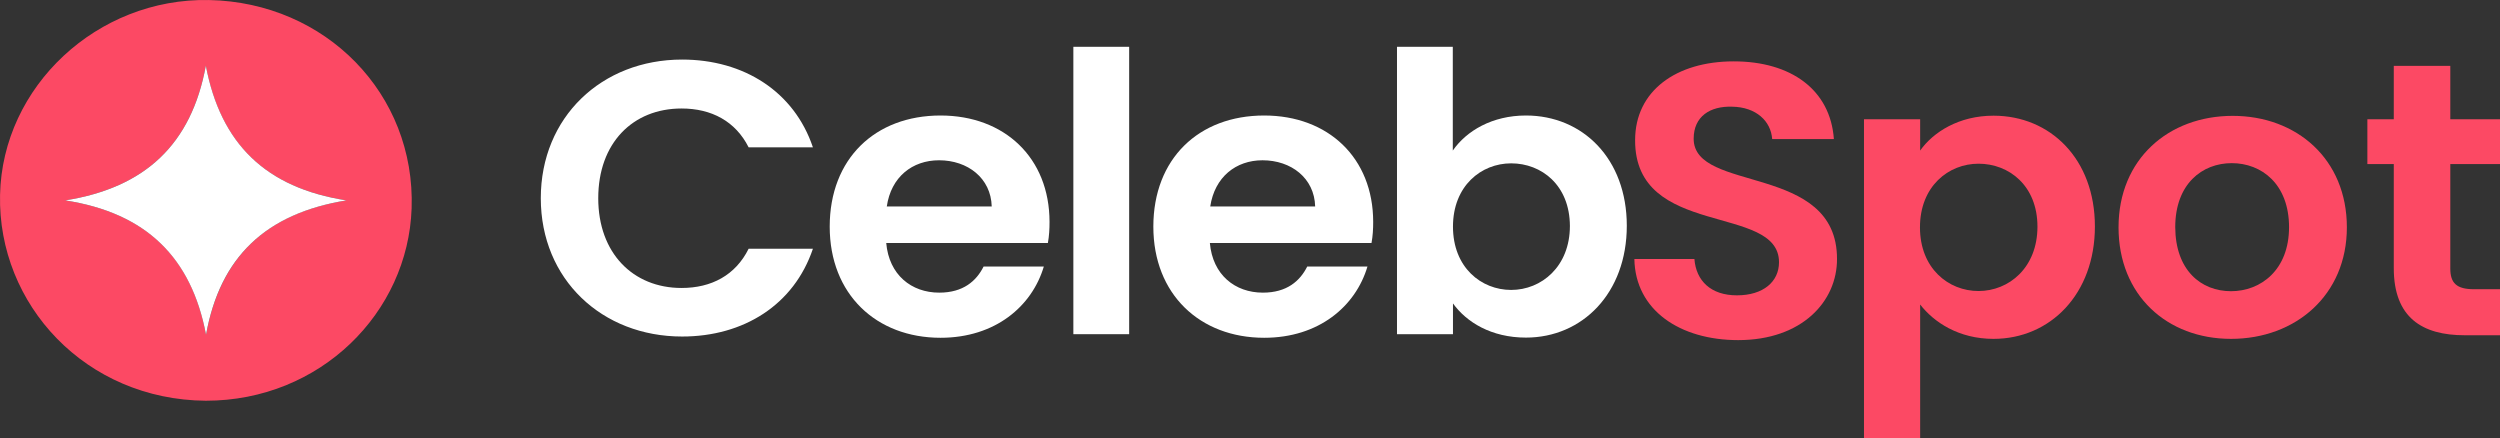 <svg width="154" height="27" viewBox="0 0 154 27" fill="none" xmlns="http://www.w3.org/2000/svg">
<rect x="0" y="0" width="154" height="27" fill="#333333" stroke="none"/>
<g clip-path="url(#clip0_345_10585)">
<path d="M107.073 20.951C103.5 20.951 100.734 19.123 100.677 15.955H104.376C104.478 17.296 105.388 18.193 106.993 18.193C108.62 18.193 109.587 17.351 109.587 16.154C109.587 12.521 100.7 14.714 100.723 8.632C100.723 5.608 103.238 3.78 106.799 3.78C110.327 3.78 112.751 5.53 112.967 8.566H109.166C109.087 7.458 108.176 6.594 106.697 6.572C105.343 6.528 104.33 7.17 104.33 8.544C104.33 11.912 113.16 10.028 113.16 15.944C113.172 18.57 110.998 20.951 107.073 20.951Z" fill="#FC4964"/>
<path d="M122.799 7.126C126.303 7.126 129.046 9.796 129.046 13.95C129.046 18.104 126.303 20.874 122.799 20.874C120.648 20.874 119.123 19.843 118.281 18.758V27H114.822V7.347H118.281V9.275C119.089 8.134 120.671 7.126 122.799 7.126ZM121.877 10.084C120.022 10.084 118.27 11.479 118.27 14.005C118.27 16.531 120.022 17.927 121.877 17.927C123.754 17.927 125.507 16.487 125.507 13.961C125.507 11.435 123.754 10.084 121.877 10.084Z" fill="#FC4964"/>
<path d="M137.432 20.874C133.483 20.874 130.502 18.182 130.502 14.005C130.502 9.796 133.586 7.137 137.534 7.137C141.483 7.137 144.567 9.807 144.567 14.005C144.567 18.182 141.403 20.874 137.432 20.874ZM137.432 17.938C139.252 17.938 141.005 16.642 141.005 13.994C141.005 11.324 139.298 10.05 137.477 10.05C135.657 10.05 133.995 11.324 133.995 13.994C134.007 16.642 135.577 17.938 137.432 17.938Z" fill="#FC4964"/>
<path d="M147.457 10.106H145.83V7.347H147.457V4.057H150.939V7.347H154V10.106H150.939V16.542C150.939 17.428 151.314 17.816 152.395 17.816H154V20.652H151.826C149.209 20.652 147.457 19.567 147.457 16.52V10.106Z" fill="#FC4964"/>
<path d="M42.018 3.669C45.83 3.669 48.925 5.652 50.075 9.075H46.115C45.307 7.469 43.828 6.683 41.984 6.683C38.98 6.683 36.852 8.81 36.852 12.211C36.852 15.589 38.991 17.739 41.984 17.739C43.828 17.739 45.307 16.952 46.115 15.324H50.075C48.914 18.769 45.819 20.73 42.018 20.73C37.08 20.73 33.313 17.207 33.313 12.211C33.313 7.214 37.068 3.669 42.018 3.669Z" fill="white"/>
<path d="M57.938 20.807C53.978 20.807 51.11 18.126 51.11 13.961C51.11 9.773 53.909 7.115 57.938 7.115C61.875 7.115 64.651 9.718 64.651 13.673C64.651 14.105 64.629 14.537 64.549 14.969H54.592C54.763 16.93 56.14 18.027 57.858 18.027C59.337 18.027 60.145 17.307 60.589 16.42H64.299C63.57 18.869 61.306 20.807 57.938 20.807ZM54.626 12.72H61.09C61.044 10.97 59.61 9.873 57.846 9.873C56.197 9.873 54.888 10.903 54.626 12.72Z" fill="white"/>
<path d="M66.119 2.883H69.556V20.586H66.119V2.883Z" fill="white"/>
<path d="M77.874 20.807C73.914 20.807 71.046 18.126 71.046 13.961C71.046 9.773 73.846 7.115 77.874 7.115C81.811 7.115 84.588 9.718 84.588 13.673C84.588 14.105 84.565 14.537 84.485 14.969H74.528C74.699 16.93 76.076 18.027 77.794 18.027C79.273 18.027 80.081 17.307 80.525 16.42H84.235C83.507 18.869 81.242 20.807 77.874 20.807ZM74.551 12.72H81.014C80.969 10.97 79.535 9.873 77.771 9.873C76.133 9.873 74.824 10.903 74.551 12.72Z" fill="white"/>
<path d="M93.998 7.115C97.491 7.115 100.211 9.773 100.211 13.906C100.211 18.049 97.48 20.796 93.998 20.796C91.859 20.796 90.334 19.843 89.503 18.691V20.586H86.055V2.883H89.492V9.275C90.334 8.056 91.927 7.115 93.998 7.115ZM93.088 10.062C91.244 10.062 89.503 11.446 89.503 13.961C89.503 16.476 91.244 17.86 93.088 17.86C94.954 17.86 96.706 16.42 96.706 13.917C96.695 11.402 94.954 10.062 93.088 10.062Z" fill="white"/>
</g>
<path d="M12.679 24.685C5.283 24.629 -0.145 18.769 0.003 12C0.151 5.309 6 -0.131 12.873 0.002C20.064 0.146 25.595 5.785 25.356 12.831C25.139 19.256 19.734 24.685 12.679 24.685ZM21.339 12.344C16.366 11.568 13.578 8.854 12.679 4.046C11.792 8.876 8.958 11.557 4.02 12.344C9.027 13.119 11.803 15.866 12.691 20.619C13.567 15.833 16.366 13.141 21.339 12.344Z" fill="#FC4964"/>
<path d="M21.339 12.344C16.366 13.152 13.556 15.833 12.691 20.619C11.792 15.866 9.015 13.119 4.02 12.344C8.959 11.557 11.792 8.876 12.68 4.046C13.59 8.854 16.366 11.568 21.339 12.344Z" fill="white"/>
<defs>
<clipPath id="clip0_345_10585">
<rect width="150.215" height="26.997" fill="white" transform="translate(3.785 0.002)"/>
</clipPath>
</defs>
</svg>
